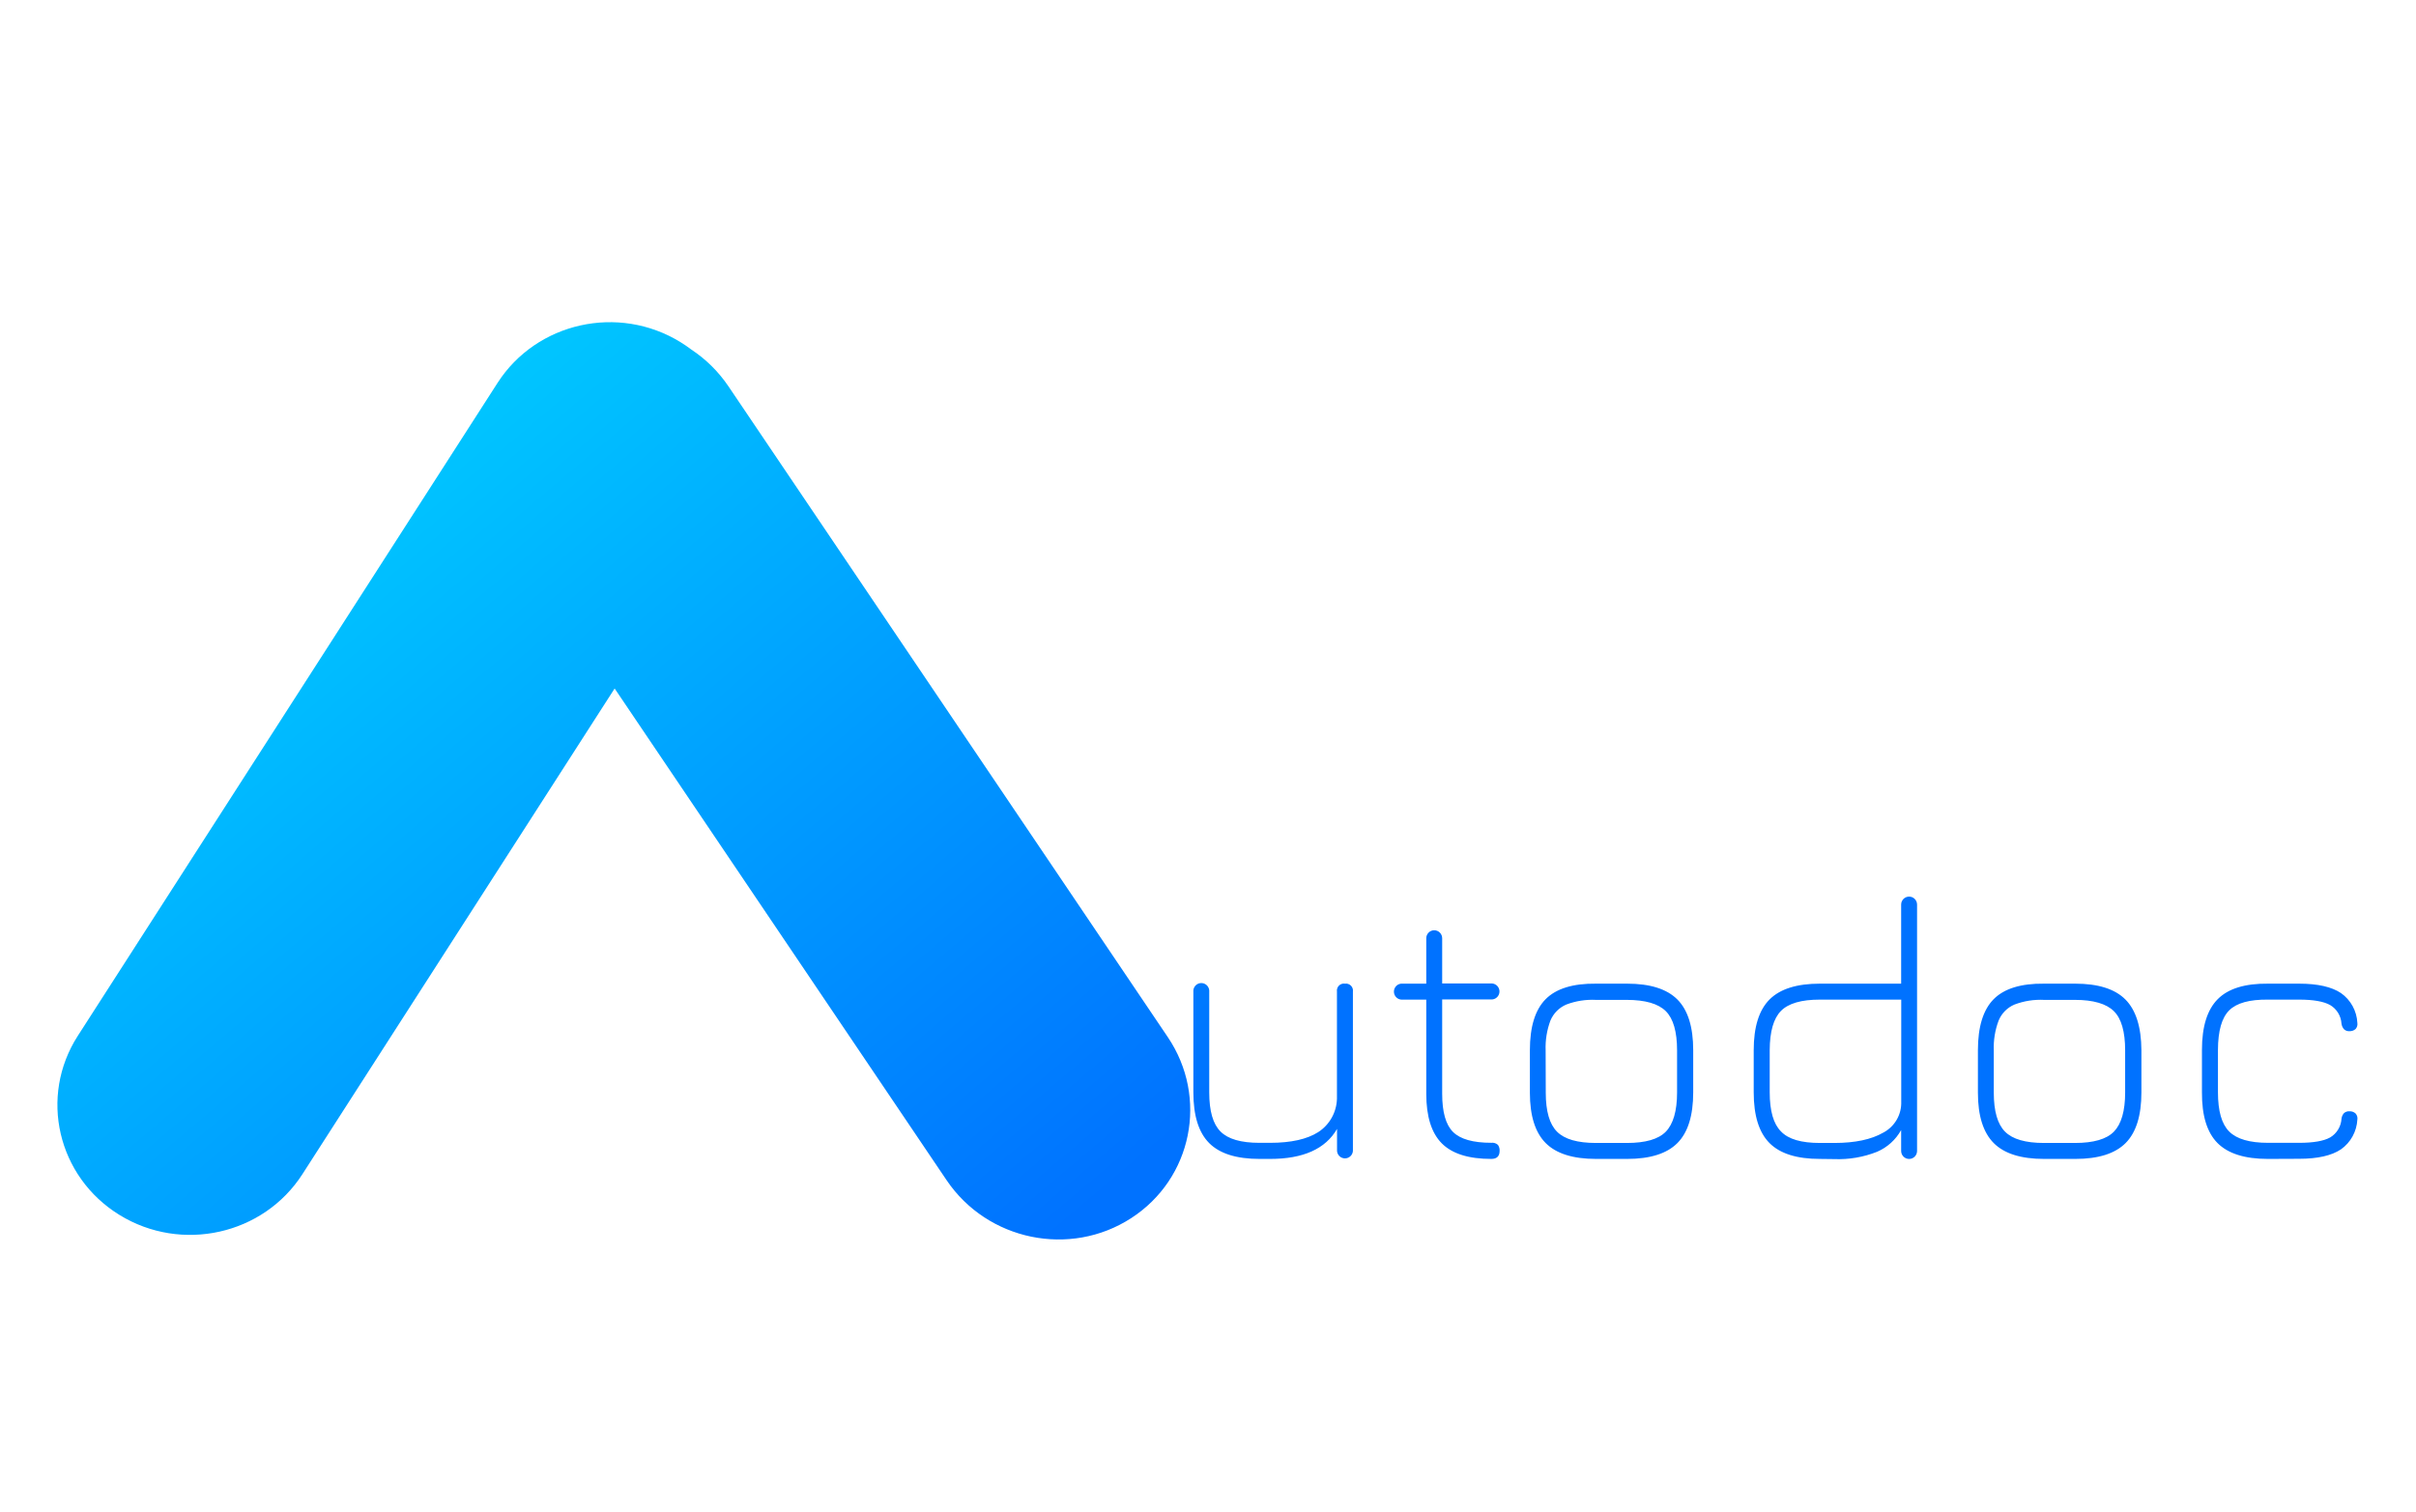 <svg id="eIsiM4vFUt81" xmlns="http://www.w3.org/2000/svg" xmlns:xlink="http://www.w3.org/1999/xlink" viewBox="0 100 1278.2 800" shape-rendering="geometricPrecision" text-rendering="geometricPrecision"><defs><linearGradient id="eIsiM4vFUt82-fill" x1="0.093" y1="0.291" x2="0.641" y2="0.556" spreadMethod="pad" gradientUnits="objectBoundingBox"><stop id="eIsiM4vFUt82-fill-0" offset="0%" stop-color="rgb(0,198,255)"/><stop id="eIsiM4vFUt82-fill-1" offset="100%" stop-color="rgb(0,114,255)"/></linearGradient></defs><path id="eIsiM4vFUt82" d="M1061.78,648.389C1051.97,648.389,1044.827,646.09,1040.351,641.492C1035.875,636.894,1033.668,629.556,1033.729,619.478L1033.729,600.979C1033.729,590.901,1035.967,583.563,1040.443,578.965C1044.919,574.367,1052.062,572.125,1061.872,572.238L1075.06,572.238C1082.933,572.238,1088.868,573.605,1092.865,576.338C1097.001,579.313,1099.567,584.083,1099.818,589.263C1099.978,590.229,1099.7,591.217,1099.064,591.946C1098.346,592.599,1097.409,592.938,1096.452,592.891C1095.588,592.957,1094.738,592.641,1094.116,592.022C1093.538,591.335,1093.173,590.486,1093.068,589.584C1092.862,586.245,1091.057,583.229,1088.248,581.535C1085.502,579.96,1081.106,579.173,1075.06,579.173L1061.872,579.173C1053.999,579.072,1048.481,580.628,1045.318,583.84C1042.154,587.052,1040.56,592.765,1040.535,600.979L1040.535,619.478C1040.535,627.578,1042.129,633.247,1045.318,636.484C1048.518,639.772,1054.055,641.397,1061.872,641.397L1075.06,641.397C1081.118,641.397,1085.514,640.616,1088.248,639.054C1091.057,637.351,1092.862,634.329,1093.068,630.986C1093.154,630.067,1093.521,629.201,1094.116,628.51C1094.755,627.924,1095.598,627.631,1096.452,627.698C1097.412,627.632,1098.356,627.973,1099.064,628.642C1099.705,629.369,1099.984,630.36,1099.818,631.326C1099.545,636.489,1096.983,641.238,1092.865,644.213C1088.868,646.959,1082.933,648.332,1075.06,648.332L1061.78,648.389ZM130.359,594.905L308.864,311.224C325.462,284.846,360.301,276.919,386.678,293.517C388.27,294.518,389.795,295.587,391.252,296.715C397.35,300.828,402.764,306.194,407.08,312.726L593.908,595.449C611.28,621.738,604.303,656.965,578.325,674.132C552.348,691.298,517.206,683.903,499.834,657.615L358.667,443.989L225.881,655.012C209.283,681.39,174.444,689.318,148.066,672.72C121.688,656.122,113.76,621.283,130.359,594.905L130.359,594.905ZM669.276,572.238C670.206,572.102,671.144,572.426,671.807,573.11C672.47,573.794,672.779,574.76,672.642,575.715L672.642,644.931C672.512,646.747,671.039,648.151,669.267,648.151C667.495,648.151,666.022,646.747,665.892,644.931L665.892,635.351C660.987,644.043,651.502,648.389,637.437,648.389L632.93,648.389C623.12,648.389,615.977,646.09,611.501,641.492C607.026,636.894,604.788,629.556,604.788,619.478L604.788,575.715C604.694,574.415,605.316,573.17,606.399,572.491C607.482,571.812,608.844,571.812,609.927,572.491C611.01,573.17,611.632,574.415,611.538,575.715L611.538,619.478C611.538,627.578,613.139,633.247,616.339,636.484C619.521,639.772,625.058,641.397,632.893,641.397L637.4,641.397C646.302,641.397,653.139,639.841,657.909,636.73C662.725,633.543,665.698,628.119,665.855,622.237L665.855,575.715C665.714,574.748,666.03,573.771,666.706,573.084C667.382,572.397,668.337,572.082,669.276,572.238L669.276,572.238ZM731.502,648.389C721.852,648.389,714.831,646.134,710.441,641.624C706.051,637.114,703.85,629.953,703.838,620.139L703.838,579.173L693.721,579.173C692.456,579.269,691.245,578.63,690.584,577.517C689.922,576.405,689.922,575.006,690.584,573.893C691.245,572.781,692.456,572.142,693.721,572.238L703.838,572.238L703.838,552.51C703.841,550.593,705.356,549.04,707.222,549.04C709.089,549.04,710.604,550.593,710.607,552.51L710.607,572.162L731.337,572.162C732.602,572.066,733.813,572.705,734.474,573.818C735.136,574.93,735.136,576.329,734.474,577.442C733.813,578.554,732.602,579.193,731.337,579.097L710.607,579.097L710.607,620.064C710.607,628,712.134,633.537,715.224,636.673C718.314,639.81,723.722,641.378,731.502,641.378C732.524,641.242,733.553,641.574,734.316,642.285C734.835,643.032,735.088,643.939,735.034,644.855C735.034,647.211,733.857,648.389,731.502,648.389L731.502,648.389ZM776.052,648.389C766.242,648.389,759.099,646.09,754.623,641.492C750.147,636.894,747.909,629.612,747.909,619.648L747.909,601.149C747.909,590.958,750.147,583.563,754.623,578.965C759.099,574.367,766.242,572.125,776.052,572.238L789.222,572.238C799.032,572.238,806.175,574.537,810.65,579.135C815.126,583.733,817.364,591.071,817.364,601.149L817.364,619.478C817.364,629.556,815.126,636.894,810.65,641.492C806.175,646.09,799.032,648.389,789.222,648.389L776.052,648.389L776.052,648.389ZM759.442,636.541C762.624,639.829,768.161,641.454,775.997,641.454L789.166,641.454C797.057,641.454,802.594,639.829,805.721,636.541C808.848,633.253,810.503,627.584,810.503,619.535L810.503,601.205C810.503,593.118,808.909,587.449,805.721,584.199C802.533,580.949,797.014,579.311,789.166,579.286L775.997,579.286C771.706,579.066,767.418,579.755,763.397,581.308C760.353,582.637,757.932,585.131,756.646,588.262C755.128,592.412,754.434,596.832,754.605,601.262L754.66,619.648C754.66,627.647,756.254,633.278,759.442,636.541ZM871.239,648.389C861.429,648.389,854.286,646.09,849.811,641.492C845.335,636.894,843.097,629.556,843.097,619.478L843.097,601.149C843.097,591.071,845.335,583.733,849.811,579.135C854.286,574.537,861.429,572.238,871.239,572.238L905.801,572.238L905.801,537.885C905.804,535.967,907.319,534.414,909.186,534.414C911.052,534.414,912.567,535.967,912.57,537.885L912.57,644.931C912.567,646.849,911.052,648.402,909.186,648.402C907.319,648.402,905.804,646.849,905.801,644.931L905.801,635.842C903.498,640.069,899.895,643.392,895.556,645.29C889.765,647.632,883.564,648.713,877.346,648.464L871.239,648.389L871.239,648.389ZM871.239,641.454L877.383,641.454C886.175,641.454,893.116,639.955,898.204,636.957C903.076,634.347,906.048,629.087,905.838,623.446L905.838,579.173L871.239,579.173C863.354,579.173,857.836,580.81,854.685,584.086C851.533,587.361,849.939,593.03,849.903,601.092L849.903,619.421C849.903,627.521,851.497,633.19,854.685,636.428C857.812,639.829,863.348,641.454,871.239,641.454L871.239,641.454ZM966.592,648.389C956.782,648.389,949.639,646.09,945.164,641.492C940.688,636.894,938.45,629.612,938.45,619.648L938.45,601.149C938.45,590.958,940.688,583.563,945.164,578.965C949.639,574.367,956.782,572.125,966.592,572.238L979.781,572.238C989.591,572.238,996.727,574.537,1001.191,579.135C1005.654,583.733,1007.917,591.071,1007.978,601.149L1007.978,619.478C1007.978,629.556,1005.74,636.894,1001.265,641.492C996.789,646.09,989.652,648.389,979.854,648.389L966.592,648.389L966.592,648.389ZM945.2,619.648C945.2,627.647,946.795,633.278,949.983,636.541C953.165,639.829,958.701,641.454,966.537,641.454L979.725,641.454C987.598,641.454,993.135,639.829,996.28,636.541C999.425,633.253,1001.062,627.584,1001.062,619.535L1001.062,601.205C1001.062,593.118,999.48,587.43,996.28,584.199C993.079,580.968,987.561,579.286,979.725,579.286L966.592,579.286C962.308,579.066,958.025,579.755,954.011,581.308C950.959,582.625,948.534,585.123,947.261,588.262C945.726,592.408,945.025,596.83,945.2,601.262L945.2,619.648L945.2,619.648Z" transform="matrix(1.244 0 0 1.218 -121.001 -76.433)" fill="url(#eIsiM4vFUt82-fill)" stroke="none" stroke-width="1"/></svg>